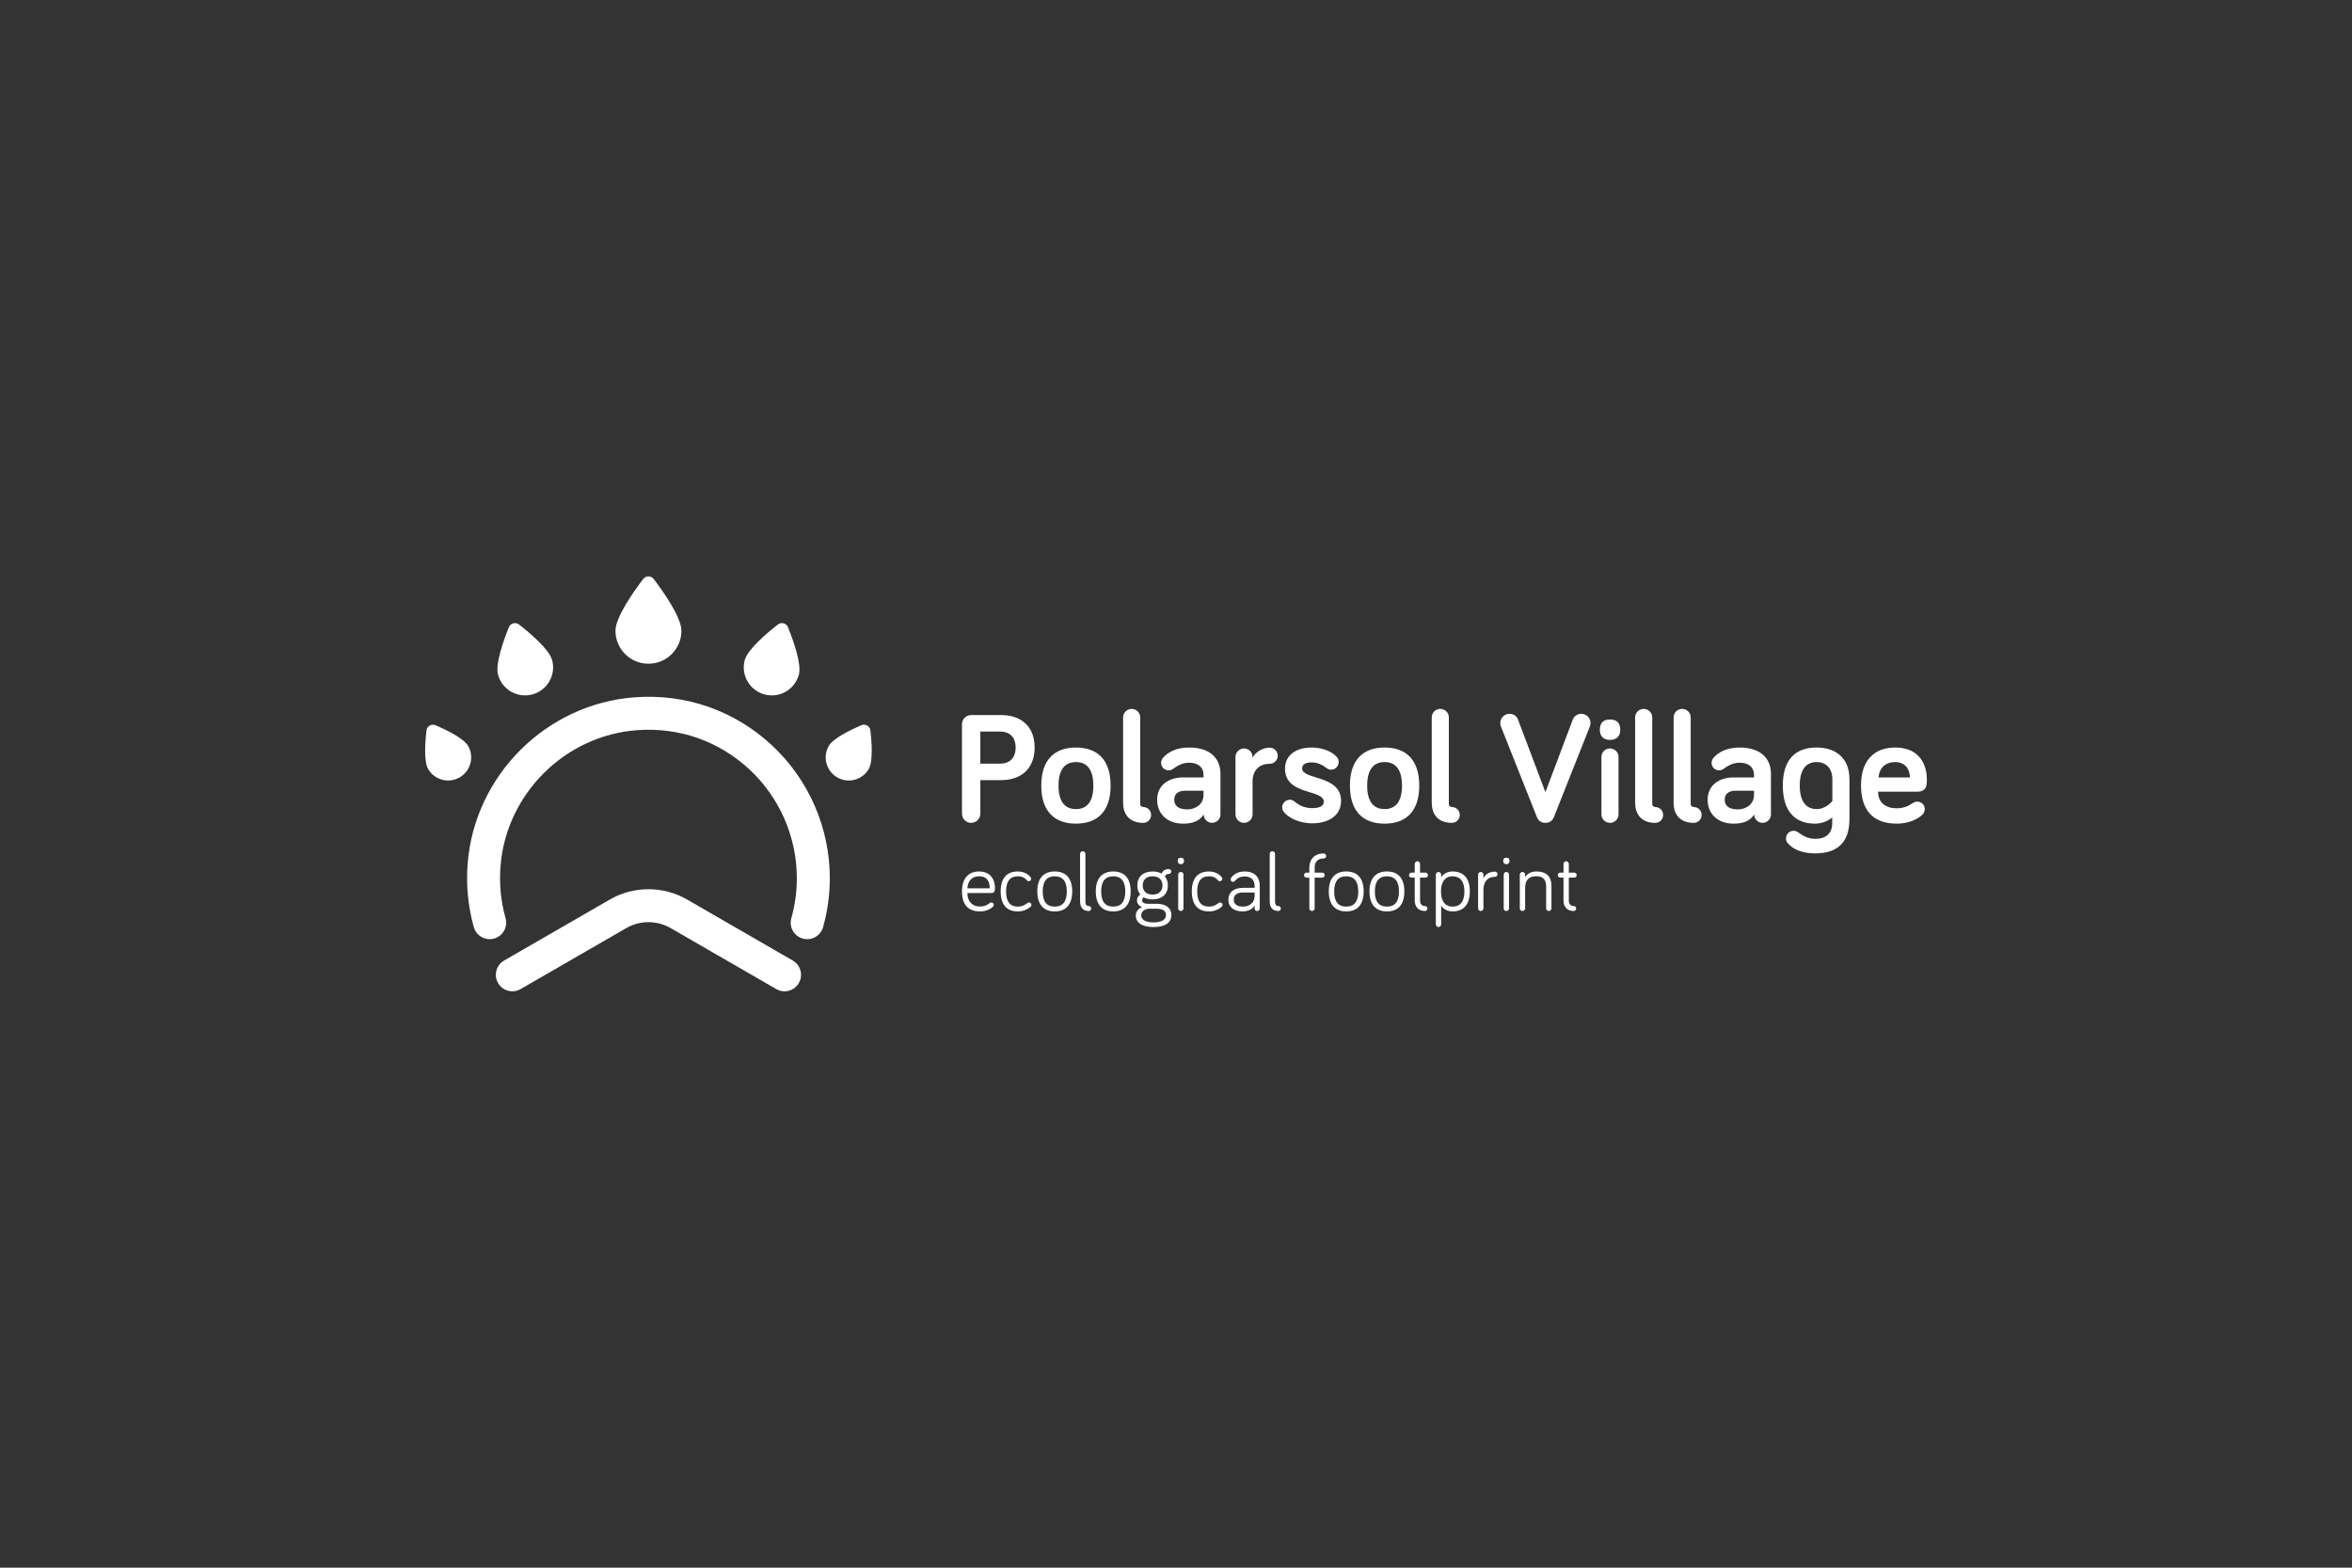 <?xml version="1.0" encoding="UTF-8" standalone="no"?><!DOCTYPE svg PUBLIC "-//W3C//DTD SVG 1.1//EN" "http://www.w3.org/Graphics/SVG/1.1/DTD/svg11.dtd"><svg width="100%" height="100%" viewBox="0 0 900 600" version="1.1" xmlns="http://www.w3.org/2000/svg" xmlns:xlink="http://www.w3.org/1999/xlink" xml:space="preserve" xmlns:serif="http://www.serif.com/" style="fill-rule:evenodd;clip-rule:evenodd;stroke-linejoin:round;stroke-miterlimit:1.414;"><rect x="0" y="0" width="900" height="600" fill="#333333" stroke="none"/><rect id="logo-polarsol" x="0" y="0" width="900" height="600" style="fill:none;"/><g><path d="M375.13,279.979l0,12.296l7.512,0c3.754,0 5.994,-2.242 5.994,-6.178c0,-3.998 -2.301,-6.118 -5.994,-6.118l-7.512,0Zm0,18.595l0,12.841c0,1.939 -1.577,3.514 -3.514,3.514c-1.939,0 -3.514,-1.575 -3.514,-3.514l0,-34.224c0,-1.937 1.575,-3.512 3.514,-3.512l11.569,0c7.088,0 12.72,3.936 12.72,12.418c0,8.358 -5.511,12.477 -12.72,12.477l-8.055,0Z" style="fill:#fff;fill-rule:nonzero;"/><path d="M411.713,291.669c-4.362,0 -6.664,3.028 -6.664,9.025c0,5.935 2.302,8.965 6.664,8.965c4.36,0 6.662,-3.03 6.662,-8.965c0,-5.997 -2.302,-9.025 -6.662,-9.025Zm0,23.563c-8.177,0 -13.265,-4.665 -13.265,-14.538c0,-9.933 5.088,-14.597 13.265,-14.597c8.177,0 13.265,4.664 13.265,14.597c0,9.873 -5.088,14.538 -13.265,14.538Z" style="fill:#fff;fill-rule:nonzero;"/><path d="M436.301,274.587l0,33.195c0,0.726 0.727,1.091 1.151,1.091c1.696,0 3.028,1.33 3.028,3.026c0,1.696 -1.332,3.03 -3.028,3.03c-4.725,0 -7.691,-2.666 -7.691,-7.754l0,-32.588c0,-1.815 1.451,-3.269 3.269,-3.269c1.817,0 3.271,1.454 3.271,3.269Z" style="fill:#fff;fill-rule:nonzero;"/><path d="M460.528,304.329l0,-1.696l-7.085,0c-2.666,0 -4.121,1.271 -4.121,3.451c0,2.303 1.636,3.697 5.029,3.697c3.209,0 6.177,-2.061 6.177,-5.452Zm-11.569,-10.115c-0.605,0.424 -1.089,0.605 -1.818,0.605c-1.574,0 -2.845,-1.272 -2.845,-2.847c0,-0.667 0.243,-1.394 0.787,-1.999c1.696,-1.877 4.724,-3.876 9.934,-3.876c7.51,0 11.994,3.693 11.994,10.116l0,15.505c0,1.756 -1.456,3.211 -3.212,3.211c-1.756,0 -3.209,-1.455 -3.209,-3.211c-1.636,2.606 -4.302,3.514 -7.936,3.514c-5.937,0 -9.873,-3.695 -9.873,-9.148c0,-5.633 4.544,-8.54 9.814,-8.54l7.933,0l0,-1.089c0,-2.725 -1.999,-4.543 -5.511,-4.543c-2.665,0 -4.543,1.211 -6.058,2.302Z" style="fill:#fff;fill-rule:nonzero;"/><path d="M479.303,290.033c1.15,-2.361 3.997,-3.877 6.542,-3.877c1.696,0 3.09,1.394 3.09,3.09c0,1.695 -1.394,3.088 -3.09,3.088c-4.179,0 -6.542,2.666 -6.542,6.724l0,12.6c0,1.816 -1.454,3.271 -3.271,3.271c-1.816,0 -3.271,-1.455 -3.271,-3.271l0,-21.928c0,-1.816 1.455,-3.269 3.271,-3.269c1.817,0 3.271,1.453 3.271,3.269l0,0.303Z" style="fill:#fff;fill-rule:nonzero;"/><path d="M498.26,294.092c0,4.482 14.9,2.423 14.9,12.418c0,5.694 -4.846,8.6 -11.083,8.6c-5.212,0 -9.208,-2.361 -10.723,-4.24c-0.484,-0.606 -0.727,-1.151 -0.727,-1.878c0,-1.575 1.334,-2.908 2.907,-2.908c0.605,0 1.212,0.183 1.877,0.728c1.637,1.332 3.636,2.483 6.666,2.483c2.725,0 4.479,-0.727 4.479,-2.423c0,-4.906 -14.838,-2.363 -14.838,-12.658c0,-5.453 4.543,-8.117 10.116,-8.117c4.3,0 8.117,1.634 9.811,3.755c0.363,0.483 0.605,0.909 0.605,1.817c0,1.575 -1.332,2.909 -2.906,2.909c-0.848,0 -1.394,-0.364 -2.059,-0.848c-1.332,-0.972 -2.968,-1.939 -5.451,-1.939c-2.242,0 -3.574,0.786 -3.574,2.301Z" style="fill:#fff;fill-rule:nonzero;"/><path d="M529.816,291.669c-4.36,0 -6.663,3.028 -6.663,9.025c0,5.935 2.303,8.965 6.663,8.965c4.36,0 6.662,-3.03 6.662,-8.965c0,-5.997 -2.302,-9.025 -6.662,-9.025Zm0,23.563c-8.176,0 -13.265,-4.665 -13.265,-14.538c0,-9.933 5.089,-14.597 13.265,-14.597c8.177,0 13.266,4.664 13.266,14.597c0,9.873 -5.089,14.538 -13.266,14.538Z" style="fill:#fff;fill-rule:nonzero;"/><path d="M554.404,274.587l0,33.195c0,0.726 0.727,1.091 1.151,1.091c1.696,0 3.028,1.33 3.028,3.026c0,1.696 -1.332,3.03 -3.028,3.03c-4.725,0 -7.691,-2.666 -7.691,-7.754l0,-32.588c0,-1.815 1.451,-3.269 3.269,-3.269c1.818,0 3.271,1.454 3.271,3.269Z" style="fill:#fff;fill-rule:nonzero;"/><path d="M588.079,312.687l-13.75,-34.647c-0.181,-0.425 -0.243,-0.787 -0.243,-1.332c0,-1.938 1.575,-3.512 3.514,-3.512c1.758,0 2.847,1.089 3.21,2.058l10.54,27.923l10.539,-27.923c0.365,-0.908 1.454,-2.058 3.212,-2.058c1.937,0 3.512,1.574 3.512,3.512c0,0.545 -0.06,0.907 -0.243,1.332l-13.749,34.647c-0.484,1.213 -1.454,2.242 -3.271,2.242c-1.816,0 -2.786,-1.029 -3.271,-2.242Z" style="fill:#fff;fill-rule:nonzero;"/><path d="M619.332,311.658c0,1.816 -1.453,3.271 -3.271,3.271c-1.818,0 -3.269,-1.455 -3.269,-3.271l0,-21.928c0,-1.816 1.451,-3.269 3.269,-3.269c1.818,0 3.271,1.453 3.271,3.269l0,21.928Zm-7.147,-32.285c0,-2.787 1.393,-3.997 3.876,-3.997c2.544,0 3.936,1.21 3.936,3.997c0,2.362 -1.392,3.815 -3.936,3.815c-2.483,0 -3.876,-1.453 -3.876,-3.815Z" style="fill:#fff;fill-rule:nonzero;"/><path d="M632.231,274.587l0,33.195c0,0.726 0.727,1.091 1.151,1.091c1.698,0 3.028,1.33 3.028,3.026c0,1.696 -1.33,3.03 -3.028,3.03c-4.725,0 -7.691,-2.666 -7.691,-7.754l0,-32.588c0,-1.815 1.451,-3.269 3.271,-3.269c1.818,0 3.269,1.454 3.269,3.269Z" style="fill:#fff;fill-rule:nonzero;"/><path d="M646.948,274.587l0,33.195c0,0.726 0.727,1.091 1.151,1.091c1.696,0 3.028,1.33 3.028,3.026c0,1.696 -1.332,3.03 -3.028,3.03c-4.725,0 -7.691,-2.666 -7.691,-7.754l0,-32.588c0,-1.815 1.453,-3.269 3.271,-3.269c1.816,0 3.269,1.454 3.269,3.269Z" style="fill:#fff;fill-rule:nonzero;"/><path d="M671.175,304.329l0,-1.696l-7.085,0c-2.666,0 -4.119,1.271 -4.119,3.451c0,2.303 1.634,3.697 5.027,3.697c3.209,0 6.177,-2.061 6.177,-5.452Zm-11.569,-10.115c-0.605,0.424 -1.091,0.605 -1.817,0.605c-1.575,0 -2.845,-1.272 -2.845,-2.847c0,-0.667 0.242,-1.394 0.786,-1.999c1.696,-1.877 4.724,-3.876 9.935,-3.876c7.509,0 11.993,3.693 11.993,10.116l0,15.505c0,1.756 -1.454,3.211 -3.211,3.211c-1.756,0 -3.21,-1.455 -3.21,-3.211c-1.636,2.606 -4.302,3.514 -7.936,3.514c-5.935,0 -9.873,-3.695 -9.873,-9.148c0,-5.633 4.544,-8.54 9.814,-8.54l7.933,0l0,-1.089c0,-2.725 -1.996,-4.543 -5.51,-4.543c-2.666,0 -4.544,1.211 -6.059,2.302Z" style="fill:#fff;fill-rule:nonzero;"/><path d="M701.157,298.21c0,-4.179 -2.485,-6.541 -5.997,-6.541c-4.181,0 -6.482,3.028 -6.482,8.963c0,5.997 2.361,9.027 6.482,9.027c3.634,0 5.997,-3.09 5.997,-3.09l0,-8.359Zm-18.96,2.422c0,-9.871 4.784,-14.535 12.963,-14.535c7.329,0 12.537,4.057 12.537,12.113l0,15.326c0,8.357 -4.117,13.082 -13.082,13.082c-4.908,0 -8.541,-1.515 -10.602,-3.998c-0.301,-0.362 -0.605,-0.968 -0.605,-1.754c0,-1.577 1.332,-2.909 2.908,-2.909c0.727,0 1.211,0.243 1.938,0.727c1.515,1.091 3.514,2.361 6.361,2.361c4.3,0 6.48,-2.24 6.48,-5.935l0,-2.301c-1.212,1.21 -3.695,2.423 -6.602,2.423c-7.631,0 -12.296,-4.725 -12.296,-14.6Z" style="fill:#fff;fill-rule:nonzero;"/><path d="M718.84,297.544l11.993,0c0,-2.966 -1.696,-5.875 -5.634,-5.875c-3.512,0 -6.056,1.997 -6.359,5.875Zm6.359,-11.447c10.239,0 12.117,7.874 12.117,12.053c0,2.241 0,4.846 -3.697,4.846l-14.96,0c0,4.362 3.088,6.361 7.088,6.361c2.663,0 4.543,-0.91 5.994,-1.88c0.667,-0.422 1.151,-0.665 1.939,-0.665c1.575,0 2.847,1.272 2.847,2.847c0,0.97 -0.485,1.756 -1.029,2.24c-1.031,0.97 -4.241,3.333 -9.751,3.333c-8.42,0 -13.63,-4.543 -13.63,-14.659c0,-9.268 4.846,-14.476 13.082,-14.476Z" style="fill:#fff;fill-rule:nonzero;"/><path d="M374.65,335.384c-2.764,0 -4.291,1.781 -4.482,4.611l8.551,0c0,-2.29 -0.794,-4.611 -4.069,-4.611Zm0,-1.842c5.087,0 6.074,4.038 6.074,6.199c0,0.921 0,2.033 -1.273,2.033l-9.283,0c0,3.148 1.812,5.181 4.8,5.181c1.845,0 2.924,-0.697 3.815,-1.366c0.19,-0.127 0.318,-0.191 0.572,-0.191c0.509,0 0.923,0.414 0.923,0.921c0,0.349 -0.16,0.542 -0.35,0.733c-0.477,0.476 -2.13,1.779 -4.96,1.779c-4.227,0 -6.866,-2.321 -6.866,-7.66c0,-4.896 2.417,-7.629 6.548,-7.629Z" style="fill:#fff;fill-rule:nonzero;"/><path d="M389.461,333.542c2.83,0 4.387,1.493 4.896,2.193c0.158,0.222 0.222,0.382 0.222,0.603c0,0.54 -0.413,0.924 -0.92,0.924c-0.319,0 -0.541,-0.127 -0.763,-0.384c-0.478,-0.54 -1.338,-1.494 -3.435,-1.494c-2.924,0 -4.481,1.878 -4.481,5.787c0,3.973 1.557,5.815 4.481,5.815c1.845,0 2.957,-0.825 3.688,-1.366c0.223,-0.158 0.381,-0.222 0.603,-0.222c0.509,0 0.923,0.414 0.923,0.921c0,0.288 -0.096,0.509 -0.414,0.795c-0.698,0.574 -2.225,1.717 -4.8,1.717c-4.1,0 -6.548,-2.448 -6.548,-7.66c0,-5.214 2.448,-7.629 6.548,-7.629Z" style="fill:#fff;fill-rule:nonzero;"/><path d="M408.214,341.171c0,-4.006 -1.684,-5.787 -4.608,-5.787c-2.924,0 -4.609,1.781 -4.609,5.787c0,4.069 1.685,5.815 4.609,5.815c2.924,0 4.608,-1.746 4.608,-5.815Zm2.067,0c0,5.212 -2.543,7.66 -6.675,7.66c-4.1,0 -6.675,-2.448 -6.675,-7.66c0,-5.214 2.575,-7.629 6.675,-7.629c4.132,0 6.675,2.415 6.675,7.629Z" style="fill:#fff;fill-rule:nonzero;"/><path d="M415.335,326.803l0,18.15c0,1.272 0.41,1.812 1.27,1.812c0.507,0 0.952,0.412 0.952,0.954c0,0.539 -0.445,0.954 -0.952,0.954c-2.13,0 -3.306,-1.272 -3.306,-3.72l0,-18.15c0,-0.54 0.476,-1.018 1.016,-1.018c0.573,0 1.02,0.478 1.02,1.018Z" style="fill:#fff;fill-rule:nonzero;"/><path d="M430.59,341.171c0,-4.006 -1.685,-5.787 -4.607,-5.787c-2.928,0 -4.611,1.781 -4.611,5.787c0,4.069 1.683,5.815 4.611,5.815c2.922,0 4.607,-1.746 4.607,-5.815Zm2.066,0c0,5.212 -2.543,7.66 -6.673,7.66c-4.102,0 -6.677,-2.448 -6.677,-7.66c0,-5.214 2.575,-7.629 6.677,-7.629c4.13,0 6.673,2.415 6.673,7.629Z" style="fill:#fff;fill-rule:nonzero;"/><path d="M444.828,338.883c0,-2.099 -1.333,-3.499 -3.783,-3.499c-2.446,0 -3.78,1.4 -3.78,3.499c0,2.097 1.334,3.495 3.78,3.495c2.45,0 3.783,-1.398 3.783,-3.495Zm-2.16,8.93l-3.306,0c-1.845,0.318 -2.67,1.272 -2.67,2.545c0,1.939 2.225,2.669 4.736,2.669c2.51,0 4.736,-0.73 4.736,-2.797c0,-1.75 -1.43,-2.417 -3.496,-2.417Zm1.779,-13.477c0.539,-0.985 1.241,-1.716 2.829,-1.716c0.509,0 0.922,0.413 0.922,0.922c0,0.508 -0.413,0.921 -0.922,0.921c-0.954,0 -1.303,0.478 -1.526,0.987c0.732,0.888 1.145,2.064 1.145,3.433c0,3.242 -2.161,5.339 -5.85,5.339c-1.365,0 -2.541,-0.287 -3.431,-0.796c-0.349,0.287 -0.573,0.638 -0.573,1.147c0,0.667 0.445,1.334 2.352,1.334l3.275,0c3.082,0 5.563,1.336 5.563,4.323c0,3.306 -2.988,4.576 -6.834,4.576c-3.277,0 -6.771,-0.952 -6.771,-4.448c0,-1.463 0.921,-2.608 2.415,-3.212c-1.176,-0.381 -1.97,-1.334 -1.97,-2.573c0,-0.954 0.509,-1.717 1.272,-2.226c-0.763,-0.954 -1.145,-2.099 -1.145,-3.464c0,-3.242 2.161,-5.341 5.847,-5.341c1.305,0 2.513,0.287 3.402,0.794Z" style="fill:#fff;fill-rule:nonzero;"/><path d="M452.87,347.655c0,0.573 -0.445,1.018 -1.016,1.018c-0.572,0 -1.017,-0.445 -1.017,-1.018l0,-12.907c0,-0.57 0.445,-1.016 1.017,-1.016c0.571,0 1.016,0.446 1.016,1.016l0,12.907Zm-2.224,-18.117c0,-0.923 0.445,-1.274 1.208,-1.274c0.762,0 1.207,0.351 1.207,1.274c0,0.761 -0.445,1.207 -1.207,1.207c-0.763,0 -1.208,-0.446 -1.208,-1.207Z" style="fill:#fff;fill-rule:nonzero;"/><path d="M462.597,333.542c2.827,0 4.387,1.493 4.894,2.193c0.16,0.222 0.221,0.382 0.221,0.603c0,0.54 -0.41,0.924 -0.919,0.924c-0.318,0 -0.54,-0.127 -0.763,-0.384c-0.478,-0.54 -1.336,-1.494 -3.433,-1.494c-2.925,0 -4.482,1.878 -4.482,5.787c0,3.973 1.557,5.815 4.482,5.815c1.842,0 2.955,-0.825 3.687,-1.366c0.222,-0.158 0.382,-0.222 0.603,-0.222c0.509,0 0.922,0.414 0.922,0.921c0,0.288 -0.097,0.509 -0.413,0.795c-0.699,0.574 -2.224,1.717 -4.799,1.717c-4.1,0 -6.548,-2.448 -6.548,-7.66c0,-5.214 2.448,-7.629 6.548,-7.629Z" style="fill:#fff;fill-rule:nonzero;"/><path d="M480.078,342.919l0,-1.336l-4.482,0c-2.066,0 -3.497,0.858 -3.497,2.703c0,1.654 1.145,2.7 3.624,2.7c2.227,0 4.355,-1.366 4.355,-4.067Zm-7.439,-5.848c-0.318,0.349 -0.54,0.443 -0.827,0.443c-0.507,0 -0.921,-0.412 -0.921,-0.921c0,-0.222 0.063,-0.382 0.158,-0.54c0.89,-1.397 2.608,-2.511 5.278,-2.511c3.687,0 5.721,2.16 5.721,5.404l0,8.742c0,0.54 -0.444,0.985 -0.985,0.985c-0.542,0 -0.985,-0.445 -0.985,-0.985l0,-1.145c-0.795,1.494 -2.639,2.288 -4.546,2.288c-3.369,0 -5.499,-1.621 -5.499,-4.545c0,-2.797 2.13,-4.484 5.563,-4.484l4.482,0l0,-0.856c0,-2.162 -1.431,-3.496 -3.751,-3.496c-1.685,0 -2.703,0.507 -3.688,1.621Z" style="fill:#fff;fill-rule:nonzero;"/><path d="M487.898,326.803l0,18.15c0,1.272 0.412,1.812 1.27,1.812c0.507,0 0.952,0.412 0.952,0.954c0,0.539 -0.445,0.954 -0.952,0.954c-2.13,0 -3.306,-1.272 -3.306,-3.72l0,-18.15c0,-0.54 0.476,-1.018 1.016,-1.018c0.572,0 1.02,0.478 1.02,1.018Z" style="fill:#fff;fill-rule:nonzero;"/><path d="M499.939,335.893c-0.54,0 -0.952,-0.412 -0.952,-0.952c0,-0.542 0.412,-0.954 0.952,-0.954l1.081,0l0,-1.876c0,-2.86 1.623,-5.466 5.5,-5.466c0.541,0 0.952,0.412 0.952,0.952c0,0.542 -0.411,0.956 -0.952,0.956c-2.479,0 -3.466,1.492 -3.466,3.558l0,1.876l2.893,0c0.542,0 0.954,0.412 0.954,0.954c0,0.54 -0.412,0.952 -0.954,0.952l-2.893,0l0,11.762c0,0.573 -0.443,1.018 -1.016,1.018c-0.572,0 -1.018,-0.445 -1.018,-1.018l0,-11.762l-1.081,0Z" style="fill:#fff;fill-rule:nonzero;"/><path d="M519.743,341.171c0,-4.006 -1.685,-5.787 -4.607,-5.787c-2.928,0 -4.611,1.781 -4.611,5.787c0,4.069 1.683,5.815 4.611,5.815c2.922,0 4.607,-1.746 4.607,-5.815Zm2.066,0c0,5.212 -2.542,7.66 -6.673,7.66c-4.102,0 -6.677,-2.448 -6.677,-7.66c0,-5.214 2.575,-7.629 6.677,-7.629c4.131,0 6.673,2.415 6.673,7.629Z" style="fill:#fff;fill-rule:nonzero;"/><path d="M535.317,341.171c0,-4.006 -1.684,-5.787 -4.608,-5.787c-2.926,0 -4.611,1.781 -4.611,5.787c0,4.069 1.685,5.815 4.611,5.815c2.924,0 4.608,-1.746 4.608,-5.815Zm2.065,0c0,5.212 -2.541,7.66 -6.673,7.66c-4.102,0 -6.677,-2.448 -6.677,-7.66c0,-5.214 2.575,-7.629 6.677,-7.629c4.132,0 6.673,2.415 6.673,7.629Z" style="fill:#fff;fill-rule:nonzero;"/><path d="M541.355,330.648c0,-0.539 0.478,-1.015 1.017,-1.015c0.573,0 1.018,0.476 1.018,1.015l0,3.339l2.066,0c0.54,0 0.953,0.412 0.953,0.954c0,0.54 -0.413,0.952 -0.953,0.952l-2.066,0l0,8.774c0,1.367 0.761,2.098 1.843,2.098c0.54,0 0.985,0.412 0.985,0.954c0,0.539 -0.445,0.954 -0.985,0.954c-2.51,0 -3.878,-1.687 -3.878,-4.006l0,-8.774l-1.242,0c-0.538,0 -0.952,-0.412 -0.952,-0.952c0,-0.542 0.414,-0.954 0.952,-0.954l1.242,0l0,-3.339Z" style="fill:#fff;fill-rule:nonzero;"/><path d="M555.784,346.986c2.924,0 4.576,-1.842 4.576,-5.815c0,-3.975 -1.715,-5.787 -4.639,-5.787c-2.354,0 -4.324,1.654 -4.324,5.787c0,4.1 1.908,5.815 4.387,5.815Zm-4.321,-12.238l0,1.02c0.603,-1.081 2.191,-2.226 4.321,-2.226c4.131,0 6.645,2.415 6.645,7.629c0,5.212 -2.514,7.66 -6.645,7.66c-2.13,0 -3.654,-1.143 -4.321,-2.224l0,7.184c0,0.541 -0.478,1.015 -1.02,1.015c-0.54,0 -1.016,-0.474 -1.016,-1.015l0,-19.043c0,-0.57 0.476,-1.016 1.016,-1.016c0.542,0 1.02,0.446 1.02,1.016Z" style="fill:#fff;fill-rule:nonzero;"/><path d="M567.641,336.148c0.632,-1.461 2.224,-2.541 4.416,-2.541c0.541,0 0.987,0.443 0.987,0.985c0,0.54 -0.446,0.983 -0.987,0.983c-2.922,0 -4.416,2.036 -4.416,4.96l0,7.12c0,0.573 -0.448,1.018 -1.02,1.018c-0.571,0 -1.016,-0.445 -1.016,-1.018l0,-12.907c0,-0.57 0.445,-1.016 1.016,-1.016c0.572,0 1.02,0.446 1.02,1.016l0,1.4Z" style="fill:#fff;fill-rule:nonzero;"/><path d="M577.429,347.655c0,0.573 -0.445,1.018 -1.018,1.018c-0.572,0 -1.016,-0.445 -1.016,-1.018l0,-12.907c0,-0.57 0.444,-1.016 1.016,-1.016c0.573,0 1.018,0.446 1.018,1.016l0,12.907Zm-2.225,-18.117c0,-0.923 0.446,-1.274 1.207,-1.274c0.763,0 1.209,0.351 1.209,1.274c0,0.761 -0.446,1.207 -1.209,1.207c-0.761,0 -1.207,-0.446 -1.207,-1.207Z" style="fill:#fff;fill-rule:nonzero;"/><path d="M593.672,339.168l0,8.487c0,0.573 -0.445,1.018 -1.019,1.018c-0.571,0 -1.016,-0.445 -1.016,-1.018l0,-8.074c0,-2.51 -0.731,-4.227 -3.817,-4.227c-3.146,0 -4.225,1.908 -4.225,4.448l0,7.853c0,0.573 -0.445,1.018 -1.018,1.018c-0.572,0 -1.017,-0.445 -1.017,-1.018l0,-12.907c0,-0.57 0.445,-1.016 1.017,-1.016c0.573,0 1.018,0.446 1.018,1.016l0,1.02c0.605,-1.209 2.161,-2.226 4.225,-2.226c4.896,0 5.852,2.924 5.852,5.626Z" style="fill:#fff;fill-rule:nonzero;"/><path d="M598.277,330.648c0,-0.539 0.478,-1.015 1.02,-1.015c0.57,0 1.016,0.476 1.016,1.015l0,3.339l2.066,0c0.54,0 0.952,0.412 0.952,0.954c0,0.54 -0.412,0.952 -0.952,0.952l-2.066,0l0,8.774c0,1.367 0.761,2.098 1.844,2.098c0.538,0 0.983,0.412 0.983,0.954c0,0.539 -0.445,0.954 -0.983,0.954c-2.511,0 -3.88,-1.687 -3.88,-4.006l0,-8.774l-1.239,0c-0.54,0 -0.952,-0.412 -0.952,-0.952c0,-0.542 0.412,-0.954 0.952,-0.954l1.239,0l0,-3.339Z" style="fill:#fff;fill-rule:nonzero;"/><path d="M187.376,359.448c-2.754,0 -5.287,-1.818 -6.07,-4.601c-2.205,-7.843 -3.001,-15.993 -2.367,-24.226c2.608,-33.873 30.118,-61.279 63.989,-63.75c19.554,-1.438 38.164,5.097 52.442,18.37c14.082,13.09 22.159,31.62 22.159,50.837c0,6.367 -0.868,12.682 -2.579,18.769c-0.945,3.354 -4.428,5.303 -7.782,4.366c-3.354,-0.945 -5.308,-4.428 -4.366,-7.782c1.398,-4.975 2.109,-10.141 2.109,-15.353c0,-15.723 -6.61,-30.885 -18.133,-41.596c-11.681,-10.862 -26.924,-16.192 -42.93,-15.028c-27.699,2.022 -50.196,24.436 -52.329,52.135c-0.519,6.754 0.131,13.427 1.935,19.842c0.942,3.354 -1.012,6.837 -4.366,7.782c-0.571,0.16 -1.145,0.235 -1.712,0.235Z" style="fill:#fff;"/><path d="M260.747,241.41c0,6.97 -5.65,12.62 -12.618,12.62c-6.97,0 -12.62,-5.65 -12.62,-12.62c0,-5.206 7.046,-15.129 10.608,-19.815c1.012,-1.332 3.009,-1.332 4.022,0c3.563,4.686 10.608,14.609 10.608,19.815Z" style="fill:#fff;"/><clipPath id="_clip1"><path d="M305.694,258.199c-1.533,5.723 -7.414,9.118 -13.137,7.585c-5.721,-1.532 -9.115,-7.413 -7.583,-13.136c1.109,-4.139 8.613,-10.455 12.678,-13.632c1.32,-1.033 3.252,-0.514 3.88,1.039c1.931,4.786 5.27,14.006 4.162,18.144Z"/></clipPath><g clip-path="url(#_clip1)"><rect x="284.606" y="238.479" width="21.307" height="27.673" style="fill:#fff;"/></g><clipPath id="_clip2"><path d="M332.438,294.302c-2.44,4.226 -7.841,5.673 -12.066,3.233c-4.223,-2.438 -5.671,-7.841 -3.233,-12.065c1.683,-2.914 8.412,-6.164 12.425,-7.901c1.554,-0.671 3.308,0.341 3.503,2.024c0.503,4.343 1.052,11.795 -0.629,14.709Z"/></clipPath><g clip-path="url(#_clip2)"><rect x="315.955" y="277.36" width="17.616" height="21.361" style="fill:#fff;"/></g><clipPath id="_clip3"><path d="M190.563,258.199c1.532,5.723 7.413,9.118 13.136,7.585c5.721,-1.532 9.115,-7.413 7.583,-13.136c-1.108,-4.139 -8.611,-10.455 -12.678,-13.632c-1.32,-1.033 -3.251,-0.514 -3.88,1.039c-1.931,4.786 -5.27,14.006 -4.161,18.144Z"/></clipPath><g clip-path="url(#_clip3)"><rect x="190.342" y="238.479" width="21.307" height="27.673" style="fill:#fff;"/></g><clipPath id="_clip4"><path d="M163.818,294.302c2.44,4.226 7.841,5.673 12.066,3.233c4.225,-2.438 5.671,-7.841 3.233,-12.065c-1.683,-2.914 -8.412,-6.164 -12.425,-7.901c-1.554,-0.671 -3.308,0.341 -3.503,2.024c-0.503,4.343 -1.052,11.795 0.629,14.709Z"/></clipPath><g clip-path="url(#_clip4)"><rect x="162.684" y="277.36" width="17.617" height="21.361" style="fill:#fff;"/></g><path d="M196.054,379.404c-2.18,0 -4.302,-1.132 -5.468,-3.155c-1.745,-3.017 -0.71,-6.876 2.307,-8.619l40.446,-23.35c9.123,-5.268 20.459,-5.266 29.59,0.006l40.434,23.343c3.017,1.744 4.052,5.601 2.309,8.62c-1.742,3.012 -5.601,4.053 -8.618,2.309l-40.436,-23.345c-5.235,-3.022 -11.739,-3.026 -16.97,-0.006l-40.446,23.351c-0.993,0.574 -2.078,0.846 -3.148,0.846Z" style="fill:#fff;fill-rule:nonzero;"/></g></svg>